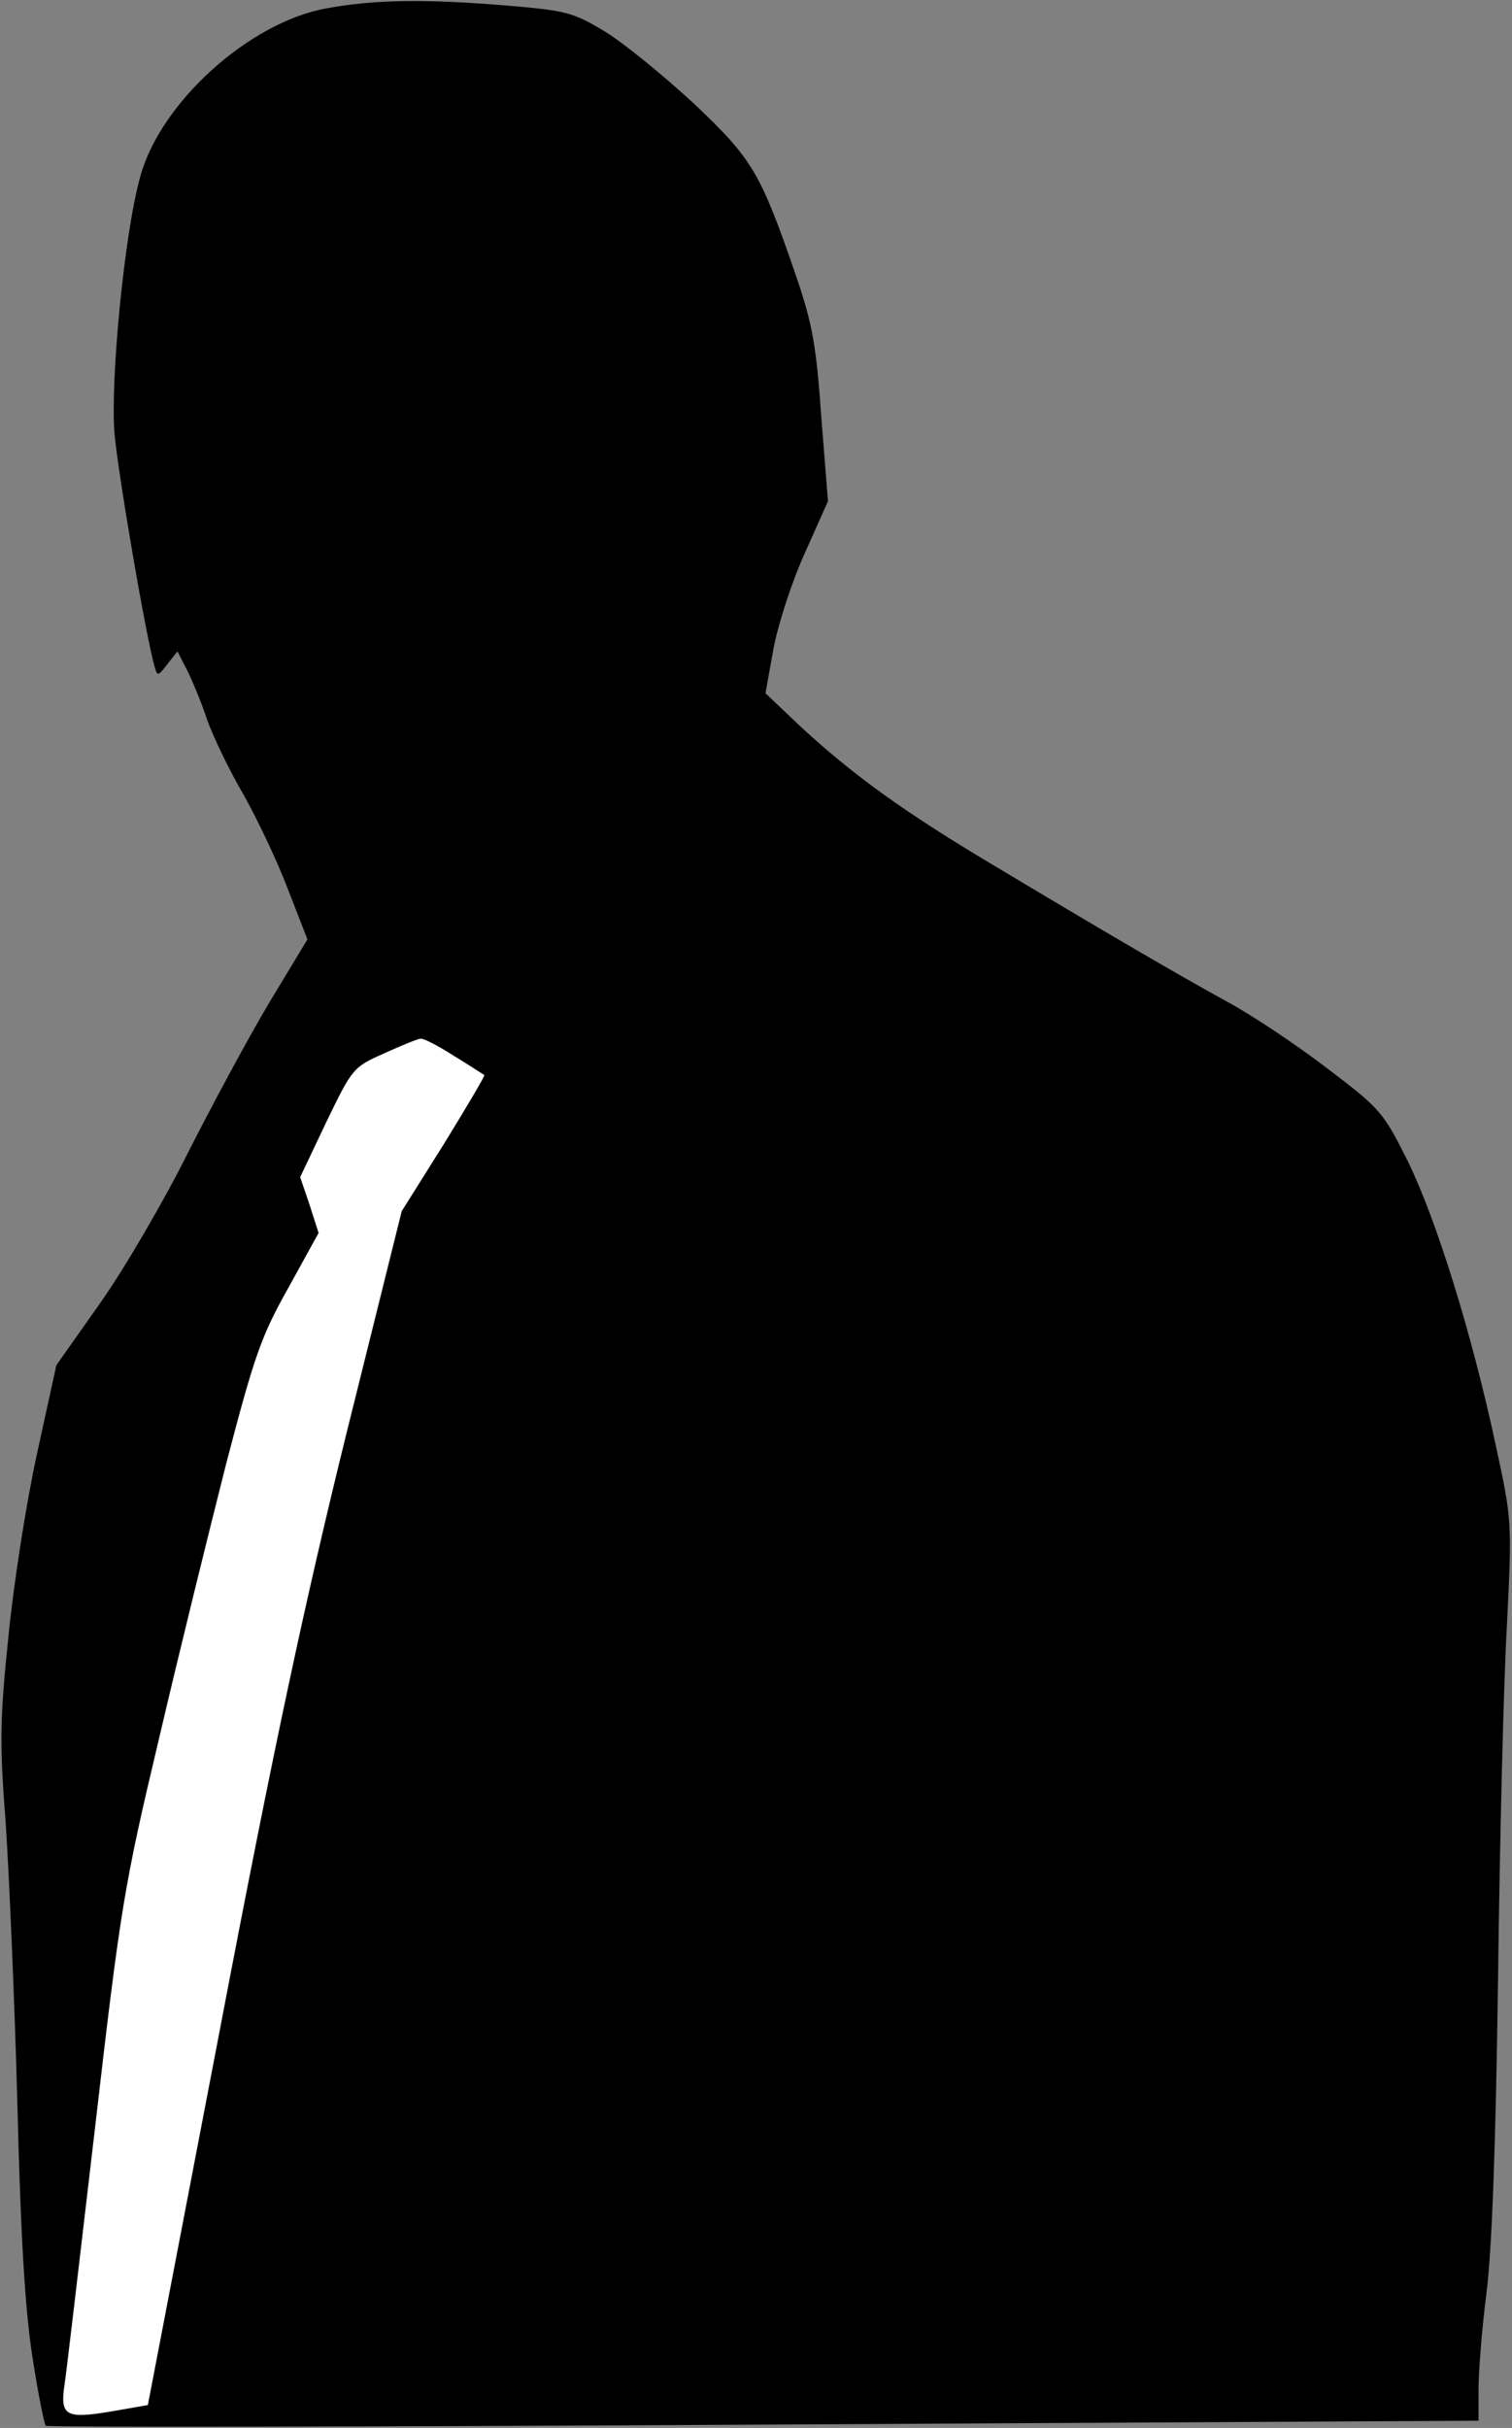 <?xml version="1.0" standalone="no"?>
<!DOCTYPE svg PUBLIC "-//W3C//DTD SVG 20010904//EN"
 "http://www.w3.org/TR/2001/REC-SVG-20010904/DTD/svg10.dtd">
<svg version="1.0" xmlns="http://www.w3.org/2000/svg"
 width="271pt" height="435pt" viewBox="0 0 271 435"
 preserveAspectRatio="xMidYMid meet">
<rect x="0" y="0" width="271" height="435" fill="#808080" stroke="none"/>
<g transform="translate(0,435) scale(0.1,-0.1)"
fill="#000000" stroke="none">
<path fill="#000000" stroke="none" d="M585 4335 c-139 -25 -299 -170 -334
-303 -28 -100 -53 -360 -46 -456 6 -72 57 -369 72 -420 5 -18 6 -18 23 4 l18
23 17 -33 c9 -18 26 -58 36 -89 11 -31 40 -91 65 -134 25 -44 61 -120 80 -170
l35 -90 -70 -116 c-38 -64 -103 -185 -146 -270 -42 -84 -112 -204 -155 -265
l-79 -112 -35 -160 c-19 -87 -42 -234 -51 -327 -15 -145 -16 -190 -5 -330 6
-89 16 -315 21 -502 6 -244 14 -373 27 -457 10 -65 21 -120 24 -124 3 -3 583
-2 1287 2 l1281 7 0 56 c0 31 6 108 14 171 10 75 17 270 21 565 3 248 10 533
16 635 9 184 9 186 -20 320 -43 201 -106 403 -157 508 -45 90 -49 95 -148 170
-55 42 -135 95 -176 117 -89 49 -206 117 -413 241 -165 98 -258 165 -354 254
l-61 58 14 78 c8 44 33 121 56 172 l42 94 -12 151 c-9 129 -16 167 -45 252
-64 186 -78 210 -184 310 -53 49 -124 107 -158 128 -58 35 -70 38 -176 47
-147 12 -237 11 -324 -5z"/>
<path fill="#ffffff" stroke="none" d="M814 2458 c28 -17 52 -33 54 -34 2 -1
-31 -56 -72 -123 l-76 -121 -99 -398 c-74 -300 -130 -560 -227 -1069 l-129
-672 -69 -12 c-79 -13 -89 -7 -80 51 3 19 27 224 54 455 46 398 52 435 115
700 36 154 91 377 121 495 50 191 62 226 111 313 l54 98 -16 50 -17 50 47 99
c47 97 48 98 104 123 31 14 60 26 65 26 5 1 32 -13 60 -31z"/>
</g>
</svg>
